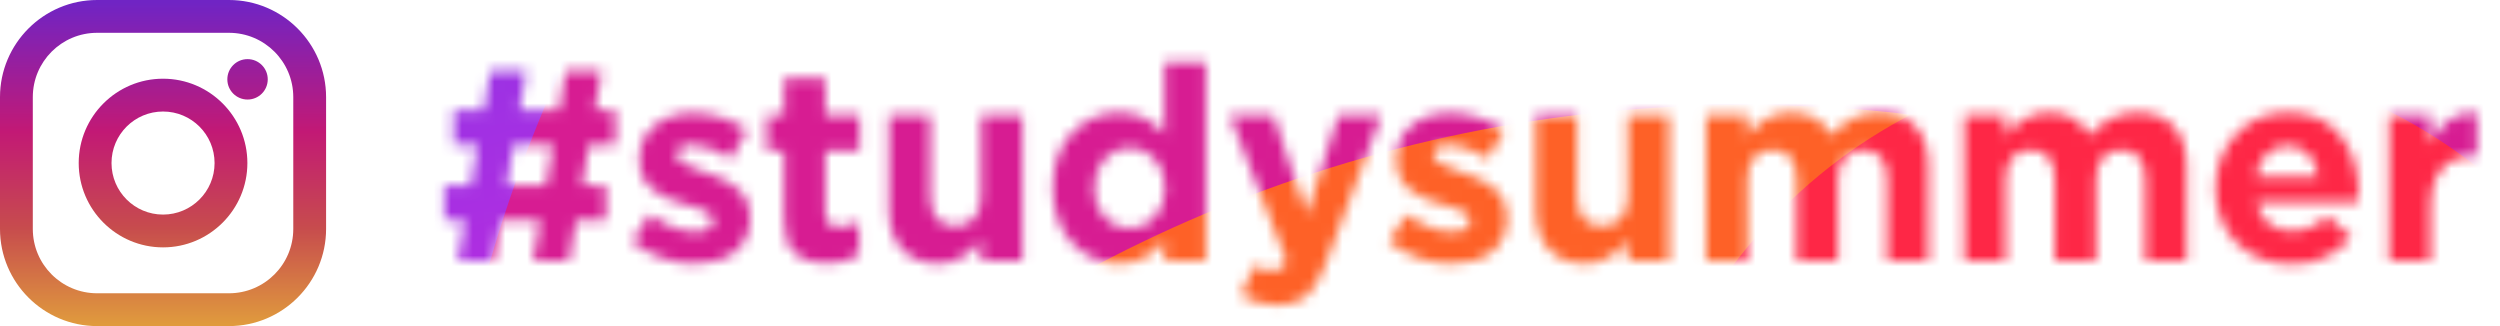 <svg xmlns="http://www.w3.org/2000/svg" width="230" height="30" fill="none"><mask id="a" width="188" height="24" x="40" y="5" mask-type="alpha" maskUnits="userSpaceOnUse"><path fill="#475993" d="M42.125 24l.65-3.75h-1.9v-3.2h2.45l.625-3.7h-2.2v-3.2h2.75l.625-3.65h3.3l-.625 3.65h3.625l.625-3.65h3.3l-.625 3.65h1.9v3.2h-2.45l-.625 3.7h2.2v3.2H53L52.35 24h-3.3l.65-3.75h-3.625l-.65 3.75h-3.3zm4.5-6.95h3.625l.625-3.7H47.25l-.625 3.7zm17.28 7.2c-2.117 0-4.033-.675-5.75-2.025l1.625-2.5c1.467 1.067 2.875 1.6 4.225 1.6 1.067 0 1.6-.35 1.6-1.05 0-.083-.017-.167-.05-.25-.017-.083-.058-.158-.125-.225-.067-.067-.142-.125-.225-.175-.067-.067-.167-.125-.3-.175-.117-.067-.225-.117-.325-.15-.083-.05-.208-.1-.375-.15-.167-.067-.308-.117-.425-.15-.117-.033-.275-.075-.475-.125-.2-.067-.358-.117-.475-.15-.567-.167-1.05-.333-1.45-.5-.383-.183-.792-.425-1.225-.725-.433-.317-.767-.708-1-1.175-.217-.483-.325-1.042-.325-1.675 0-1.317.467-2.35 1.4-3.1.933-.767 2.1-1.15 3.5-1.15 1.8 0 3.467.517 5 1.55l-1.45 2.625c-1.417-.833-2.625-1.25-3.625-1.25-.933 0-1.4.325-1.4.975 0 .45.767.933 2.3 1.45.183.067.325.117.425.15.45.15.833.292 1.15.425.317.133.675.317 1.075.55.4.233.717.483.95.75.25.25.458.575.625.975.167.4.25.842.25 1.325 0 1.433-.475 2.517-1.425 3.25-.933.717-2.167 1.075-3.7 1.075zm12.13-.025c-1.25 0-2.217-.3-2.9-.9-.667-.617-1-1.658-1-3.125v-6.35h-1.6V10.6h1.6V7.175h3.8V10.6h3.15v3.25h-3.15v5.725c0 .867.408 1.3 1.225 1.3.667 0 1.292-.158 1.875-.475v3.05c-.867.517-1.867.775-3 .775zm10.301.025c-1.433 0-2.55-.442-3.35-1.325-.8-.883-1.2-2.1-1.2-3.65V10.6h3.8v7.475c0 .883.2 1.558.6 2.025.4.467.967.7 1.7.7.733 0 1.308-.233 1.725-.7.433-.467.65-1.142.65-2.025V10.6h3.8V24h-3.8v-1.9c-1.117 1.433-2.425 2.15-3.925 2.15zm16.627 0c-1.667 0-3.1-.625-4.3-1.875-1.2-1.25-1.8-2.95-1.8-5.1 0-2.133.592-3.817 1.775-5.05 1.2-1.25 2.641-1.875 4.325-1.875 1.666 0 3.058.667 4.175 2v-6.6h3.8V24h-3.8v-1.925c-1.067 1.45-2.459 2.175-4.175 2.175zm-1.35-4.25c.633.683 1.408 1.025 2.325 1.025.916 0 1.683-.342 2.3-1.025.633-.7.95-1.608.95-2.725 0-1.083-.317-1.967-.95-2.65-.617-.7-1.384-1.05-2.3-1.05-.917 0-1.692.35-2.325 1.05-.634.683-.95 1.583-.95 2.7 0 1.083.316 1.975.95 2.675zm15.92 8.075c-1.2 0-2.325-.308-3.375-.925l1.275-2.75c.583.35 1.125.525 1.625.525.6 0 1.042-.292 1.325-.875l-5.25-13.45h4.025l3.05 9.125 2.925-9.125h3.95l-5.15 13.725c-.517 1.383-1.1 2.35-1.75 2.9-.65.567-1.533.85-2.65.85zm16.002-3.825c-2.117 0-4.034-.675-5.75-2.025l1.625-2.5c1.466 1.067 2.875 1.6 4.225 1.6 1.066 0 1.6-.35 1.6-1.05 0-.083-.017-.167-.05-.25-.017-.083-.059-.158-.125-.225-.067-.067-.142-.125-.225-.175-.067-.067-.167-.125-.3-.175-.117-.067-.225-.117-.325-.15-.084-.05-.209-.1-.375-.15-.167-.067-.309-.117-.425-.15-.117-.033-.275-.075-.475-.125-.2-.067-.359-.117-.475-.15-.567-.167-1.05-.333-1.45-.5-.384-.183-.792-.425-1.225-.725-.434-.317-.767-.708-1-1.175-.217-.483-.325-1.042-.325-1.675 0-1.317.466-2.35 1.4-3.1.933-.767 2.1-1.15 3.5-1.15 1.8 0 3.466.517 5 1.55l-1.45 2.625c-1.417-.833-2.625-1.25-3.625-1.25-.934 0-1.4.325-1.4.975 0 .45.766.933 2.3 1.45.183.067.325.117.425.15.45.15.833.292 1.15.425.316.133.675.317 1.075.55.4.233.716.483.95.75.25.25.458.575.625.975.166.4.25.842.25 1.325 0 1.433-.475 2.517-1.425 3.25-.934.717-2.167 1.075-3.7 1.075zm12.299 0c-1.434 0-2.55-.442-3.35-1.325-.8-.883-1.2-2.1-1.2-3.65V10.6h3.8v7.475c0 .883.2 1.558.6 2.025.4.467.966.7 1.7.7.733 0 1.308-.233 1.725-.7.433-.467.65-1.142.65-2.025V10.6h3.8V24h-3.8v-1.9c-1.117 1.433-2.425 2.15-3.925 2.15zm11.126-.25V10.6h3.8v1.9c1.116-1.433 2.433-2.15 3.95-2.15 1.783 0 3.041.708 3.775 2.125 1.216-1.417 2.683-2.125 4.4-2.125 1.433 0 2.541.425 3.325 1.275.8.833 1.2 2.05 1.2 3.65V24h-3.8v-7.475c0-1.817-.742-2.725-2.225-2.725-.717 0-1.284.233-1.7.7-.4.467-.6 1.142-.6 2.025V24h-3.8v-7.475c0-1.817-.742-2.725-2.225-2.725-.717 0-1.284.233-1.7.7-.4.467-.6 1.142-.6 2.025V24h-3.8zm23.755 0V10.6h3.8v1.9c1.116-1.433 2.433-2.15 3.95-2.15 1.783 0 3.041.708 3.775 2.125 1.216-1.417 2.683-2.125 4.4-2.125 1.433 0 2.541.425 3.325 1.275.8.833 1.2 2.05 1.2 3.65V24h-3.8v-7.475c0-1.817-.742-2.725-2.225-2.725-.717 0-1.284.233-1.7.7-.4.467-.6 1.142-.6 2.025V24h-3.8v-7.475c0-1.817-.742-2.725-2.225-2.725-.717 0-1.284.233-1.7.7-.4.467-.6 1.142-.6 2.025V24h-3.8zm30.105.3c-2.034 0-3.709-.642-5.025-1.925-1.317-1.3-1.975-2.983-1.975-5.05 0-1.95.625-3.6 1.875-4.95s2.833-2.025 4.75-2.025c2.116 0 3.733.7 4.85 2.1 1.116 1.4 1.675 3.125 1.675 5.175 0 .2-.017.533-.05 1h-9.325c.183.85.558 1.5 1.125 1.95.566.45 1.283.675 2.15.675 1.183 0 2.266-.458 3.25-1.375l2.175 1.925c-1.35 1.667-3.175 2.5-5.475 2.5zm-3.275-8.05h5.725c-.117-.867-.425-1.558-.925-2.075-.484-.517-1.117-.775-1.9-.775-.767 0-1.409.258-1.925.775-.5.5-.825 1.192-.975 2.075zM219.801 24V10.6h3.8v2.7c.866-2.05 2.291-3.033 4.275-2.95v3.975h-.2c-1.3 0-2.309.4-3.025 1.2-.7.783-1.05 1.958-1.05 3.525V24h-3.8z"/></mask><g mask="url(#a)"><path fill="url(#paint0_angular)" fill-rule="evenodd" d="M229.663-112.626c29.232 0 43.844 0 59.58 4.975 17.18 6.253 30.71 19.783 36.963 36.962 4.974 15.733 4.974 30.351 4.974 59.58v88.145c0 29.232 0 43.844-4.974 59.58-6.253 17.18-19.783 30.71-36.963 36.961-15.736 4.977-30.348 4.977-59.58 4.977h-88.145c-29.233 0-43.847 0-59.581-4.977-17.18-6.251-30.71-19.781-36.963-36.961C40 120.881 40 106.269 40 77.037v-88.145c0-29.23 0-43.847 4.974-59.58 6.253-17.18 19.783-30.709 36.963-36.962 15.733-4.975 30.348-4.975 59.581-4.975h88.145z" clip-rule="evenodd" filter="url(#filter0_f)" opacity=".6"/><path fill="#fff" fill-rule="evenodd" d="M229.663-124c29.232 0 43.844 0 59.58 4.974 17.18 6.253 30.71 19.784 36.963 36.963 4.974 15.733 4.974 30.351 4.974 59.58v88.145c0 29.232 0 43.844-4.974 59.58-6.253 17.18-19.783 30.71-36.963 36.96-15.736 4.977-30.348 4.977-59.58 4.977h-88.145c-29.233 0-43.847 0-59.581-4.977-17.18-6.25-30.71-19.78-36.963-36.96C40 109.507 40 94.895 40 65.663v-88.145c0-29.23 0-43.847 4.974-59.58 6.253-17.18 19.783-30.71 36.963-36.963C97.671-124 112.285-124 141.518-124h88.145z" clip-rule="evenodd"/><mask id="b" width="292" height="292" x="40" y="-124" mask-type="alpha" maskUnits="userSpaceOnUse"><path fill="#fff" fill-rule="evenodd" d="M229.663-124c29.232 0 43.844 0 59.58 4.974 17.18 6.253 30.71 19.784 36.963 36.963 4.974 15.733 4.974 30.351 4.974 59.58v88.145c0 29.232 0 43.844-4.974 59.58-6.253 17.18-19.783 30.71-36.963 36.96-15.736 4.977-30.348 4.977-59.58 4.977h-88.145c-29.233 0-43.847 0-59.581-4.977-17.18-6.25-30.71-19.78-36.963-36.96C40 109.507 40 94.895 40 65.663v-88.145c0-29.23 0-43.847 4.974-59.58 6.253-17.18 19.783-30.71 36.963-36.963C97.671-124 112.285-124 141.518-124h88.145z" clip-rule="evenodd"/></mask><g mask="url(#b)"><path fill="url(#paint1_linear)" d="M40-124h291.18v291.18H40z"/><path fill="#FF1E48" fill-rule="evenodd" d="M136.397 311.064c86.846 0 157.248-70.402 157.248-157.248 0-86.847-70.402-157.249-157.248-157.249-86.846 0-157.249 70.403-157.249 157.249 0 86.846 70.403 157.248 157.249 157.248z" clip-rule="evenodd" filter="url(#filter1_f)"/><path fill="#D71C92" fill-rule="evenodd" d="M170.235 190.469c71.927 0 130.235-58.308 130.235-130.235 0-71.927-58.308-130.235-130.235-130.235C98.308-70.001 40-11.693 40 60.234c0 71.927 58.308 130.235 130.235 130.235z" clip-rule="evenodd" filter="url(#filter2_f)"/><path fill="#FE6127" fill-rule="evenodd" d="M160.567 265.567c70.67 0 127.96-57.289 127.96-127.96 0-70.67-57.29-127.96-127.96-127.96-70.67 0-127.96 57.29-127.96 127.96 0 70.671 57.29 127.96 127.96 127.96z" clip-rule="evenodd" filter="url(#filter3_f)"/><path fill="#FEE990" fill-rule="evenodd" d="M133.592 285.547c54.966 0 99.524-44.559 99.524-99.525 0-54.966-44.558-99.524-99.524-99.524-54.966 0-99.525 44.558-99.525 99.524 0 54.966 44.559 99.525 99.525 99.525z" clip-rule="evenodd" filter="url(#filter4_f)" opacity=".655"/><path fill="#FEE990" fill-rule="evenodd" d="M134.975 272.96c41.46 0 75.07-33.61 75.07-75.07 0-41.46-33.61-75.069-75.07-75.069-41.46 0-75.07 33.609-75.07 75.069s33.61 75.07 75.07 75.07z" clip-rule="evenodd" filter="url(#filter5_f)"/><path fill="#FE2746" fill-rule="evenodd" d="M198.102 101.779c26.698 0 48.34-21.643 48.34-48.341 0-26.698-21.642-48.34-48.34-48.34-26.698 0-48.341 21.643-48.341 48.34 0 26.698 21.643 48.341 48.341 48.341z" clip-rule="evenodd" filter="url(#filter6_f)"/></g></g><path fill="url(#paint2_linear)" d="M21.063 0H8.937C4.009 0 0 4.009 0 8.937V21.063C0 25.991 4.009 30 8.937 30H21.063C25.991 30 30 25.991 30 21.063V8.937C30 4.009 25.991 0 21.063 0zm5.919 21.063c0 3.269-2.65 5.919-5.919 5.919H8.937c-3.269 0-5.919-2.65-5.919-5.919V8.937c0-3.269 2.65-5.919 5.919-5.919H21.063c3.269 0 5.919 2.65 5.919 5.919V21.063z"/><path fill="url(#paint3_linear)" d="M15 7.241c-4.278 0-7.759 3.481-7.759 7.759s3.481 7.759 7.759 7.759c4.278 0 7.759-3.481 7.759-7.759 0-4.278-3.481-7.759-7.759-7.759zm0 12.5c-2.618 0-4.741-2.123-4.741-4.741 0-2.618 2.123-4.741 4.741-4.741 2.619 0 4.741 2.123 4.741 4.741s-2.123 4.741-4.741 4.741z"/><path fill="url(#paint4_linear)" d="M22.774 9.158c1.027 0 1.859-.832 1.859-1.859 0-1.027-.833-1.859-1.859-1.859s-1.859.832-1.859 1.859c0 1.027.832 1.859 1.859 1.859z"/><defs><filter id="filter0_f" width="417.819" height="417.819" x="-23.319" y="-175.945" color-interpolation-filters="sRGB" filterUnits="userSpaceOnUse"><feFlood flood-opacity="0" result="BackgroundImageFix"/><feBlend in="SourceGraphic" in2="BackgroundImageFix" mode="normal" result="shape"/><feGaussianBlur result="effect1_foregroundBlur" stdDeviation="31.66"/></filter><filter id="filter1_f" width="586.326" height="586.326" x="-156.766" y="-139.347" color-interpolation-filters="sRGB" filterUnits="userSpaceOnUse"><feFlood flood-opacity="0" result="BackgroundImageFix"/><feBlend in="SourceGraphic" in2="BackgroundImageFix" mode="normal" result="shape"/><feGaussianBlur result="effect1_foregroundBlur" stdDeviation="67.957"/></filter><filter id="filter2_f" width="532.298" height="532.298" x="-95.914" y="-205.915" color-interpolation-filters="sRGB" filterUnits="userSpaceOnUse"><feFlood flood-opacity="0" result="BackgroundImageFix"/><feBlend in="SourceGraphic" in2="BackgroundImageFix" mode="normal" result="shape"/><feGaussianBlur result="effect1_foregroundBlur" stdDeviation="67.957"/></filter><filter id="filter3_f" width="527.748" height="527.748" x="-103.307" y="-126.267" color-interpolation-filters="sRGB" filterUnits="userSpaceOnUse"><feFlood flood-opacity="0" result="BackgroundImageFix"/><feBlend in="SourceGraphic" in2="BackgroundImageFix" mode="normal" result="shape"/><feGaussianBlur result="effect1_foregroundBlur" stdDeviation="67.957"/></filter><filter id="filter4_f" width="470.877" height="470.877" x="-101.847" y="-49.416" color-interpolation-filters="sRGB" filterUnits="userSpaceOnUse"><feFlood flood-opacity="0" result="BackgroundImageFix"/><feBlend in="SourceGraphic" in2="BackgroundImageFix" mode="normal" result="shape"/><feGaussianBlur result="effect1_foregroundBlur" stdDeviation="67.957"/></filter><filter id="filter5_f" width="363.364" height="363.364" x="-46.707" y="16.208" color-interpolation-filters="sRGB" filterUnits="userSpaceOnUse"><feFlood flood-opacity="0" result="BackgroundImageFix"/><feBlend in="SourceGraphic" in2="BackgroundImageFix" mode="normal" result="shape"/><feGaussianBlur result="effect1_foregroundBlur" stdDeviation="53.306"/></filter><filter id="filter6_f" width="309.906" height="309.906" x="43.149" y="-101.515" color-interpolation-filters="sRGB" filterUnits="userSpaceOnUse"><feFlood flood-opacity="0" result="BackgroundImageFix"/><feBlend in="SourceGraphic" in2="BackgroundImageFix" mode="normal" result="shape"/><feGaussianBlur result="effect1_foregroundBlur" stdDeviation="53.306"/></filter><radialGradient id="paint0_angular" cx="0" cy="0" r="1" gradientTransform="translate(185.59 32.964) scale(145.59)" gradientUnits="userSpaceOnUse"><stop stop-color="#D920A8"/><stop offset=".1" stop-color="#F32A5A"/><stop offset=".397" stop-color="#FEE38B"/><stop offset=".634" stop-color="#2B49F4"/></radialGradient><linearGradient id="paint1_linear" x1="35.284" x2="145.754" y1="-94.46" y2="222.415" gradientUnits="userSpaceOnUse"><stop stop-color="#2B4AF4"/><stop offset=".411" stop-color="#C928DD"/><stop offset="1" stop-color="#F61372"/></linearGradient><linearGradient id="paint2_linear" x1="15" x2="15" y1="29.913" y2=".233" gradientUnits="userSpaceOnUse"><stop stop-color="#E09B3D"/><stop offset=".3" stop-color="#C74C4D"/><stop offset=".6" stop-color="#C21975"/><stop offset="1" stop-color="#7024C4"/></linearGradient><linearGradient id="paint3_linear" x1="15" x2="15" y1="29.913" y2=".233" gradientUnits="userSpaceOnUse"><stop stop-color="#E09B3D"/><stop offset=".3" stop-color="#C74C4D"/><stop offset=".6" stop-color="#C21975"/><stop offset="1" stop-color="#7024C4"/></linearGradient><linearGradient id="paint4_linear" x1="22.774" x2="22.774" y1="29.913" y2=".233" gradientUnits="userSpaceOnUse"><stop stop-color="#E09B3D"/><stop offset=".3" stop-color="#C74C4D"/><stop offset=".6" stop-color="#C21975"/><stop offset="1" stop-color="#7024C4"/></linearGradient></defs></svg>